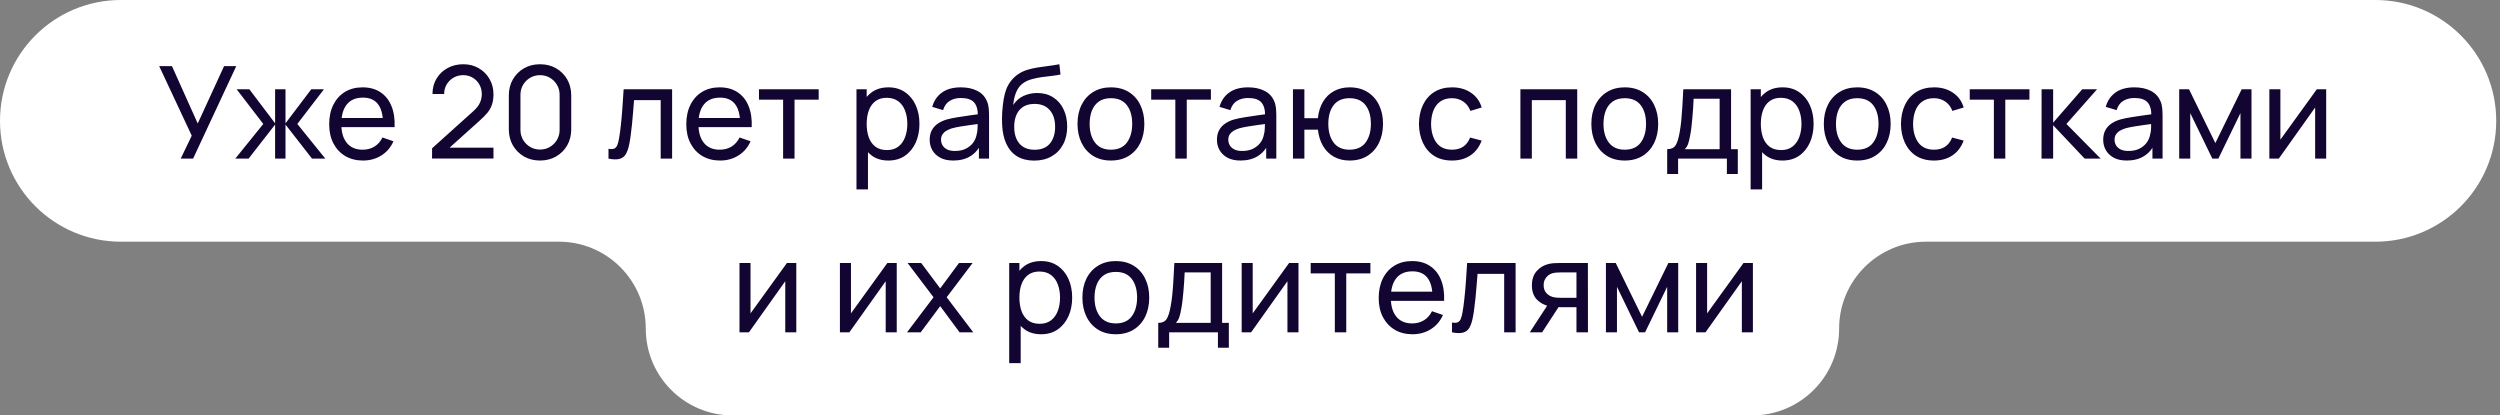 <?xml version="1.0" encoding="UTF-8"?> <svg xmlns="http://www.w3.org/2000/svg" width="331" height="55" viewBox="0 0 331 55" fill="none"><rect x="0" y="0" width="331" height="55" fill="#808080" stroke="none"/><path d="M0 16C0 7.163 7.163 0 16 0H314.5C323.337 0 330.5 7.163 330.5 16V16C330.5 24.837 323.337 32 314.5 32H255C248.649 32 243.5 37.149 243.5 43.5V43.5C243.5 49.851 238.351 55 232 55H97C90.649 55 85.5 49.851 85.5 43.5V43.5C85.5 37.149 80.351 32 74 32H16C7.163 32 0 24.837 0 16V16Z" fill="white"></path><path d="M23.926 21L25.388 17.965L21.079 8.76H22.77L26.179 16.351L29.664 8.76H31.279L25.567 21H23.926ZM31.154 21L34.86 16.41L31.332 11.82H33.015L36.424 16.325V11.82H37.801V16.325L41.209 11.82H42.892L39.365 16.41L43.071 21H41.311L37.801 16.495V21H36.424V16.495L32.913 21H31.154ZM48.072 21.255C47.171 21.255 46.383 21.057 45.709 20.66C45.04 20.258 44.519 19.7 44.145 18.985C43.771 18.266 43.584 17.427 43.584 16.47C43.584 15.466 43.768 14.6 44.136 13.868C44.505 13.132 45.017 12.565 45.675 12.168C46.338 11.766 47.114 11.565 48.004 11.565C48.928 11.565 49.712 11.777 50.358 12.203C51.01 12.627 51.497 13.234 51.82 14.021C52.149 14.809 52.291 15.747 52.245 16.835H50.715V16.291C50.698 15.163 50.469 14.322 50.027 13.767C49.585 13.206 48.928 12.925 48.055 12.925C47.12 12.925 46.409 13.225 45.921 13.826C45.434 14.427 45.19 15.288 45.19 16.41C45.19 17.492 45.434 18.331 45.921 18.926C46.409 19.521 47.103 19.819 48.004 19.819C48.61 19.819 49.137 19.68 49.585 19.402C50.032 19.124 50.384 18.725 50.639 18.203L52.092 18.705C51.735 19.515 51.197 20.144 50.477 20.592C49.763 21.034 48.962 21.255 48.072 21.255ZM44.68 16.835V15.62H51.463V16.835H44.68ZM57.201 20.991L57.21 19.631L62.641 14.744C63.094 14.336 63.398 13.951 63.551 13.588C63.709 13.22 63.789 12.843 63.789 12.457C63.789 11.987 63.681 11.562 63.466 11.182C63.25 10.803 62.956 10.502 62.582 10.281C62.213 10.06 61.794 9.95 61.324 9.95C60.836 9.95 60.403 10.066 60.023 10.299C59.643 10.525 59.343 10.828 59.122 11.208C58.907 11.588 58.802 12.001 58.808 12.449H57.261C57.261 11.678 57.439 10.998 57.796 10.409C58.153 9.814 58.638 9.349 59.25 9.015C59.867 8.675 60.567 8.505 61.349 8.505C62.108 8.505 62.788 8.681 63.389 9.032C63.99 9.378 64.463 9.851 64.809 10.451C65.16 11.046 65.336 11.721 65.336 12.475C65.336 13.007 65.268 13.469 65.132 13.86C65.001 14.251 64.797 14.614 64.52 14.948C64.242 15.277 63.893 15.628 63.474 16.002L58.961 20.056L58.765 19.547H65.336V20.991H57.201ZM71.5 21.255C70.707 21.255 69.999 21.076 69.375 20.72C68.757 20.357 68.267 19.867 67.905 19.249C67.548 18.626 67.369 17.917 67.369 17.124V12.636C67.369 11.843 67.548 11.134 67.905 10.511C68.267 9.888 68.757 9.398 69.375 9.04C69.999 8.684 70.707 8.505 71.5 8.505C72.293 8.505 73.002 8.684 73.625 9.04C74.249 9.398 74.739 9.888 75.096 10.511C75.453 11.134 75.631 11.843 75.631 12.636V17.124C75.631 17.917 75.453 18.626 75.096 19.249C74.739 19.867 74.249 20.357 73.625 20.72C73.002 21.076 72.293 21.255 71.5 21.255ZM71.5 19.802C71.982 19.802 72.418 19.685 72.809 19.453C73.2 19.221 73.512 18.909 73.744 18.518C73.977 18.121 74.093 17.685 74.093 17.209V12.543C74.093 12.061 73.977 11.624 73.744 11.233C73.512 10.842 73.2 10.531 72.809 10.299C72.418 10.066 71.982 9.95 71.5 9.95C71.024 9.95 70.588 10.066 70.191 10.299C69.8 10.531 69.489 10.842 69.256 11.233C69.024 11.624 68.908 12.061 68.908 12.543V17.209C68.908 17.685 69.024 18.121 69.256 18.518C69.489 18.909 69.8 19.221 70.191 19.453C70.588 19.685 71.024 19.802 71.5 19.802ZM80.564 21V19.7C80.904 19.762 81.162 19.75 81.338 19.666C81.519 19.575 81.652 19.419 81.737 19.198C81.828 18.971 81.901 18.688 81.958 18.348C82.055 17.81 82.137 17.209 82.205 16.546C82.278 15.883 82.344 15.158 82.4 14.37C82.463 13.577 82.519 12.727 82.57 11.82H88.988V21H87.475V13.257H83.947C83.913 13.778 83.871 14.313 83.82 14.863C83.774 15.413 83.726 15.948 83.675 16.47C83.624 16.985 83.567 17.467 83.505 17.915C83.448 18.357 83.386 18.739 83.318 19.062C83.21 19.617 83.06 20.062 82.868 20.396C82.675 20.725 82.397 20.938 82.035 21.034C81.672 21.136 81.182 21.125 80.564 21ZM95.353 21.255C94.452 21.255 93.664 21.057 92.99 20.66C92.321 20.258 91.8 19.7 91.426 18.985C91.052 18.266 90.865 17.427 90.865 16.47C90.865 15.466 91.049 14.6 91.418 13.868C91.786 13.132 92.299 12.565 92.956 12.168C93.619 11.766 94.395 11.565 95.285 11.565C96.209 11.565 96.994 11.777 97.64 12.203C98.291 12.627 98.779 13.234 99.102 14.021C99.43 14.809 99.572 15.747 99.527 16.835H97.997V16.291C97.98 15.163 97.75 14.322 97.308 13.767C96.866 13.206 96.209 12.925 95.336 12.925C94.401 12.925 93.69 13.225 93.203 13.826C92.715 14.427 92.472 15.288 92.472 16.41C92.472 17.492 92.715 18.331 93.203 18.926C93.69 19.521 94.384 19.819 95.285 19.819C95.891 19.819 96.418 19.68 96.866 19.402C97.314 19.124 97.665 18.725 97.92 18.203L99.374 18.705C99.017 19.515 98.478 20.144 97.759 20.592C97.045 21.034 96.243 21.255 95.353 21.255ZM91.962 16.835V15.62H98.745V16.835H91.962ZM103.684 21V13.197H100.488V11.82H108.393V13.197H105.197V21H103.684ZM117.621 21.255C116.76 21.255 116.035 21.043 115.445 20.617C114.856 20.187 114.408 19.606 114.102 18.875C113.802 18.138 113.652 17.314 113.652 16.401C113.652 15.478 113.802 14.65 114.102 13.919C114.408 13.188 114.856 12.613 115.445 12.194C116.04 11.775 116.768 11.565 117.63 11.565C118.48 11.565 119.211 11.777 119.823 12.203C120.44 12.622 120.914 13.197 121.242 13.928C121.571 14.659 121.735 15.483 121.735 16.401C121.735 17.32 121.571 18.144 121.242 18.875C120.914 19.606 120.44 20.187 119.823 20.617C119.211 21.043 118.477 21.255 117.621 21.255ZM113.397 25.08V11.82H114.748V18.578H114.918V25.08H113.397ZM117.434 19.869C118.041 19.869 118.542 19.716 118.939 19.41C119.335 19.105 119.633 18.691 119.831 18.169C120.03 17.642 120.129 17.053 120.129 16.401C120.129 15.755 120.03 15.172 119.831 14.65C119.639 14.129 119.338 13.716 118.93 13.409C118.528 13.104 118.015 12.95 117.392 12.95C116.797 12.95 116.304 13.098 115.913 13.393C115.522 13.681 115.23 14.087 115.037 14.608C114.845 15.124 114.748 15.722 114.748 16.401C114.748 17.07 114.842 17.668 115.029 18.195C115.221 18.716 115.516 19.127 115.913 19.427C116.309 19.722 116.817 19.869 117.434 19.869ZM126.208 21.255C125.523 21.255 124.947 21.13 124.483 20.881C124.024 20.626 123.675 20.292 123.437 19.878C123.205 19.464 123.089 19.011 123.089 18.518C123.089 18.036 123.179 17.62 123.361 17.268C123.548 16.912 123.808 16.617 124.143 16.384C124.477 16.146 124.877 15.96 125.341 15.823C125.778 15.704 126.265 15.602 126.803 15.518C127.347 15.427 127.897 15.345 128.452 15.271C129.008 15.197 129.526 15.127 130.008 15.059L129.464 15.373C129.481 14.557 129.316 13.954 128.971 13.562C128.631 13.171 128.041 12.976 127.203 12.976C126.647 12.976 126.16 13.104 125.741 13.358C125.327 13.608 125.035 14.016 124.865 14.582L123.429 14.149C123.65 13.344 124.078 12.713 124.712 12.254C125.347 11.794 126.183 11.565 127.22 11.565C128.053 11.565 128.767 11.715 129.362 12.015C129.962 12.31 130.393 12.758 130.654 13.358C130.784 13.642 130.866 13.951 130.9 14.285C130.934 14.614 130.951 14.959 130.951 15.322V21H129.608V18.799L129.923 19.003C129.577 19.745 129.093 20.306 128.469 20.686C127.852 21.065 127.098 21.255 126.208 21.255ZM126.438 19.988C126.982 19.988 127.452 19.892 127.849 19.7C128.251 19.501 128.574 19.243 128.818 18.926C129.061 18.603 129.22 18.252 129.294 17.872C129.379 17.589 129.424 17.274 129.43 16.928C129.441 16.577 129.447 16.308 129.447 16.121L129.974 16.351C129.481 16.419 128.996 16.484 128.52 16.546C128.044 16.608 127.594 16.676 127.169 16.75C126.744 16.818 126.361 16.9 126.021 16.997C125.772 17.076 125.537 17.178 125.316 17.302C125.1 17.427 124.925 17.589 124.789 17.787C124.658 17.98 124.593 18.221 124.593 18.509C124.593 18.759 124.656 18.997 124.78 19.224C124.911 19.45 125.109 19.634 125.375 19.776C125.647 19.918 126.001 19.988 126.438 19.988ZM136.893 21.264C136.026 21.258 135.286 21.071 134.674 20.703C134.062 20.328 133.586 19.782 133.246 19.062C132.906 18.342 132.716 17.461 132.677 16.419C132.654 15.937 132.66 15.407 132.694 14.829C132.733 14.251 132.796 13.696 132.881 13.163C132.971 12.63 133.085 12.191 133.221 11.845C133.374 11.432 133.589 11.049 133.867 10.698C134.15 10.341 134.467 10.046 134.819 9.814C135.176 9.57 135.575 9.38 136.017 9.245C136.459 9.108 136.921 9.004 137.403 8.93C137.89 8.851 138.377 8.783 138.865 8.726C139.352 8.664 139.817 8.59 140.259 8.505L140.412 9.865C140.1 9.933 139.732 9.992 139.307 10.043C138.882 10.089 138.44 10.143 137.981 10.205C137.527 10.267 137.091 10.355 136.672 10.469C136.258 10.576 135.901 10.726 135.601 10.919C135.159 11.185 134.819 11.585 134.581 12.117C134.348 12.645 134.207 13.237 134.156 13.894C134.507 13.35 134.963 12.95 135.524 12.695C136.085 12.441 136.683 12.313 137.318 12.313C138.139 12.313 138.848 12.506 139.443 12.891C140.038 13.271 140.494 13.795 140.811 14.463C141.134 15.132 141.296 15.894 141.296 16.75C141.296 17.657 141.114 18.45 140.752 19.13C140.389 19.81 139.876 20.337 139.213 20.711C138.556 21.085 137.782 21.269 136.893 21.264ZM136.986 19.827C137.876 19.827 138.55 19.552 139.009 19.003C139.468 18.447 139.698 17.71 139.698 16.793C139.698 15.852 139.46 15.112 138.984 14.574C138.508 14.03 137.839 13.758 136.978 13.758C136.105 13.758 135.436 14.03 134.972 14.574C134.513 15.112 134.283 15.852 134.283 16.793C134.283 17.739 134.516 18.481 134.98 19.02C135.445 19.558 136.114 19.827 136.986 19.827ZM147.082 21.255C146.17 21.255 145.382 21.048 144.719 20.634C144.062 20.221 143.554 19.648 143.197 18.918C142.84 18.186 142.662 17.348 142.662 16.401C142.662 15.438 142.843 14.594 143.206 13.868C143.569 13.143 144.081 12.579 144.744 12.177C145.407 11.769 146.187 11.565 147.082 11.565C148 11.565 148.79 11.772 149.453 12.185C150.116 12.594 150.624 13.163 150.975 13.894C151.332 14.619 151.51 15.455 151.51 16.401C151.51 17.359 151.332 18.203 150.975 18.934C150.618 19.66 150.108 20.229 149.445 20.643C148.782 21.051 147.994 21.255 147.082 21.255ZM147.082 19.819C148.034 19.819 148.742 19.501 149.207 18.866C149.672 18.232 149.904 17.41 149.904 16.401C149.904 15.364 149.669 14.54 149.198 13.928C148.728 13.31 148.023 13.002 147.082 13.002C146.442 13.002 145.915 13.146 145.501 13.435C145.087 13.724 144.778 14.123 144.574 14.633C144.37 15.143 144.268 15.733 144.268 16.401C144.268 17.433 144.506 18.26 144.982 18.884C145.458 19.507 146.158 19.819 147.082 19.819ZM155.614 21V13.197H152.418V11.82H160.323V13.197H157.127V21H155.614ZM164.242 21.255C163.557 21.255 162.982 21.13 162.517 20.881C162.058 20.626 161.709 20.292 161.471 19.878C161.239 19.464 161.123 19.011 161.123 18.518C161.123 18.036 161.214 17.62 161.395 17.268C161.582 16.912 161.843 16.617 162.177 16.384C162.511 16.146 162.911 15.96 163.375 15.823C163.812 15.704 164.299 15.602 164.837 15.518C165.381 15.427 165.931 15.345 166.486 15.271C167.042 15.197 167.56 15.127 168.042 15.059L167.498 15.373C167.515 14.557 167.351 13.954 167.005 13.562C166.665 13.171 166.076 12.976 165.237 12.976C164.682 12.976 164.194 13.104 163.775 13.358C163.361 13.608 163.069 14.016 162.899 14.582L161.463 14.149C161.684 13.344 162.112 12.713 162.746 12.254C163.381 11.794 164.217 11.565 165.254 11.565C166.087 11.565 166.801 11.715 167.396 12.015C167.997 12.31 168.427 12.758 168.688 13.358C168.818 13.642 168.9 13.951 168.934 14.285C168.968 14.614 168.985 14.959 168.985 15.322V21H167.642V18.799L167.957 19.003C167.611 19.745 167.127 20.306 166.503 20.686C165.886 21.065 165.132 21.255 164.242 21.255ZM164.472 19.988C165.016 19.988 165.486 19.892 165.883 19.7C166.285 19.501 166.608 19.243 166.852 18.926C167.096 18.603 167.254 18.252 167.328 17.872C167.413 17.589 167.458 17.274 167.464 16.928C167.475 16.577 167.481 16.308 167.481 16.121L168.008 16.351C167.515 16.419 167.03 16.484 166.554 16.546C166.078 16.608 165.628 16.676 165.203 16.75C164.778 16.818 164.395 16.9 164.055 16.997C163.806 17.076 163.571 17.178 163.35 17.302C163.135 17.427 162.959 17.589 162.823 17.787C162.693 17.98 162.627 18.221 162.627 18.509C162.627 18.759 162.69 18.997 162.814 19.224C162.945 19.45 163.143 19.634 163.409 19.776C163.681 19.918 164.036 19.988 164.472 19.988ZM178.684 21.255C177.902 21.255 177.211 21.088 176.61 20.753C176.015 20.419 175.536 19.946 175.173 19.334C174.811 18.722 174.584 18 174.493 17.166H172.7V21H171.187V11.82H172.7V15.653H174.485C174.576 14.803 174.805 14.072 175.173 13.46C175.542 12.848 176.026 12.381 176.627 12.058C177.228 11.729 177.919 11.565 178.701 11.565C179.613 11.565 180.398 11.772 181.055 12.185C181.718 12.599 182.226 13.169 182.577 13.894C182.934 14.619 183.112 15.452 183.112 16.393C183.112 17.351 182.931 18.195 182.568 18.926C182.211 19.657 181.701 20.229 181.038 20.643C180.381 21.051 179.596 21.255 178.684 21.255ZM178.658 19.819C179.622 19.819 180.336 19.504 180.8 18.875C181.271 18.24 181.506 17.416 181.506 16.401C181.506 15.359 181.268 14.531 180.792 13.919C180.322 13.307 179.613 13.002 178.667 13.002C177.755 13.002 177.06 13.305 176.584 13.911C176.108 14.517 175.87 15.345 175.87 16.393C175.87 17.43 176.106 18.26 176.576 18.884C177.052 19.507 177.746 19.819 178.658 19.819ZM192.245 21.255C191.316 21.255 190.526 21.048 189.874 20.634C189.228 20.215 188.735 19.64 188.395 18.909C188.055 18.178 187.879 17.345 187.868 16.41C187.879 15.452 188.058 14.611 188.403 13.886C188.755 13.155 189.256 12.585 189.908 12.177C190.56 11.769 191.344 11.565 192.262 11.565C193.231 11.565 194.064 11.803 194.761 12.279C195.464 12.755 195.934 13.407 196.172 14.234L194.676 14.684C194.484 14.152 194.169 13.738 193.733 13.444C193.302 13.149 192.806 13.002 192.245 13.002C191.616 13.002 191.098 13.149 190.69 13.444C190.282 13.732 189.979 14.135 189.78 14.65C189.582 15.161 189.48 15.747 189.474 16.41C189.486 17.43 189.721 18.255 190.18 18.884C190.645 19.507 191.333 19.819 192.245 19.819C192.846 19.819 193.345 19.683 193.741 19.41C194.138 19.133 194.438 18.733 194.642 18.212L196.172 18.611C195.855 19.467 195.359 20.122 194.685 20.575C194.011 21.028 193.197 21.255 192.245 21.255ZM201.302 21V11.82H208.825V21H207.312V13.257H202.815V21H201.302ZM215.115 21.255C214.203 21.255 213.415 21.048 212.752 20.634C212.095 20.221 211.588 19.648 211.231 18.918C210.874 18.186 210.695 17.348 210.695 16.401C210.695 15.438 210.876 14.594 211.239 13.868C211.602 13.143 212.115 12.579 212.778 12.177C213.441 11.769 214.22 11.565 215.115 11.565C216.033 11.565 216.824 11.772 217.487 12.185C218.15 12.594 218.657 13.163 219.008 13.894C219.365 14.619 219.544 15.455 219.544 16.401C219.544 17.359 219.365 18.203 219.008 18.934C218.651 19.66 218.141 20.229 217.478 20.643C216.815 21.051 216.027 21.255 215.115 21.255ZM215.115 19.819C216.067 19.819 216.775 19.501 217.24 18.866C217.705 18.232 217.937 17.41 217.937 16.401C217.937 15.364 217.702 14.54 217.232 13.928C216.761 13.31 216.056 13.002 215.115 13.002C214.475 13.002 213.948 13.146 213.534 13.435C213.12 13.724 212.812 14.123 212.608 14.633C212.404 15.143 212.302 15.733 212.302 16.401C212.302 17.433 212.54 18.26 213.016 18.884C213.492 19.507 214.191 19.819 215.115 19.819ZM220.735 23.04V19.75C221.251 19.75 221.619 19.583 221.84 19.249C222.061 18.909 222.24 18.351 222.376 17.575C222.466 17.087 222.54 16.566 222.597 16.011C222.653 15.455 222.701 14.838 222.741 14.158C222.786 13.472 222.829 12.693 222.869 11.82H229.193V19.75H230.085V23.04H228.64V21H222.18V23.04H220.735ZM223.064 19.75H227.68V13.069H224.237C224.22 13.472 224.197 13.894 224.169 14.336C224.141 14.772 224.107 15.209 224.067 15.645C224.033 16.081 223.991 16.495 223.94 16.886C223.894 17.271 223.84 17.617 223.778 17.923C223.704 18.348 223.619 18.708 223.523 19.003C223.427 19.297 223.274 19.547 223.064 19.75ZM236.007 21.255C235.146 21.255 234.42 21.043 233.831 20.617C233.242 20.187 232.794 19.606 232.488 18.875C232.188 18.138 232.038 17.314 232.038 16.401C232.038 15.478 232.188 14.65 232.488 13.919C232.794 13.188 233.242 12.613 233.831 12.194C234.426 11.775 235.154 11.565 236.016 11.565C236.866 11.565 237.597 11.777 238.209 12.203C238.826 12.622 239.299 13.197 239.628 13.928C239.957 14.659 240.121 15.483 240.121 16.401C240.121 17.32 239.957 18.144 239.628 18.875C239.299 19.606 238.826 20.187 238.209 20.617C237.597 21.043 236.863 21.255 236.007 21.255ZM231.783 25.08V11.82H233.134V18.578H233.304V25.08H231.783ZM235.82 19.869C236.426 19.869 236.928 19.716 237.325 19.41C237.721 19.105 238.019 18.691 238.217 18.169C238.415 17.642 238.515 17.053 238.515 16.401C238.515 15.755 238.415 15.172 238.217 14.65C238.024 14.129 237.724 13.716 237.316 13.409C236.914 13.104 236.401 12.95 235.778 12.95C235.183 12.95 234.69 13.098 234.299 13.393C233.908 13.681 233.616 14.087 233.423 14.608C233.23 15.124 233.134 15.722 233.134 16.401C233.134 17.07 233.228 17.668 233.415 18.195C233.607 18.716 233.902 19.127 234.299 19.427C234.695 19.722 235.202 19.869 235.82 19.869ZM245.894 21.255C244.982 21.255 244.194 21.048 243.531 20.634C242.874 20.221 242.367 19.648 242.01 18.918C241.653 18.186 241.474 17.348 241.474 16.401C241.474 15.438 241.656 14.594 242.018 13.868C242.381 13.143 242.894 12.579 243.557 12.177C244.22 11.769 244.999 11.565 245.894 11.565C246.812 11.565 247.603 11.772 248.266 12.185C248.929 12.594 249.436 13.163 249.787 13.894C250.144 14.619 250.323 15.455 250.323 16.401C250.323 17.359 250.144 18.203 249.787 18.934C249.43 19.66 248.92 20.229 248.257 20.643C247.594 21.051 246.807 21.255 245.894 21.255ZM245.894 19.819C246.846 19.819 247.555 19.501 248.019 18.866C248.484 18.232 248.716 17.41 248.716 16.401C248.716 15.364 248.481 14.54 248.011 13.928C247.541 13.31 246.835 13.002 245.894 13.002C245.254 13.002 244.727 13.146 244.313 13.435C243.9 13.724 243.591 14.123 243.387 14.633C243.183 15.143 243.081 15.733 243.081 16.401C243.081 17.433 243.319 18.26 243.795 18.884C244.271 19.507 244.971 19.819 245.894 19.819ZM256.062 21.255C255.133 21.255 254.342 21.048 253.69 20.634C253.044 20.215 252.551 19.64 252.211 18.909C251.871 18.178 251.696 17.345 251.684 16.41C251.696 15.452 251.874 14.611 252.22 13.886C252.571 13.155 253.073 12.585 253.724 12.177C254.376 11.769 255.161 11.565 256.079 11.565C257.048 11.565 257.881 11.803 258.578 12.279C259.281 12.755 259.751 13.407 259.989 14.234L258.493 14.684C258.3 14.152 257.986 13.738 257.549 13.444C257.119 13.149 256.623 13.002 256.062 13.002C255.433 13.002 254.914 13.149 254.506 13.444C254.098 13.732 253.795 14.135 253.597 14.65C253.399 15.161 253.297 15.747 253.291 16.41C253.302 17.43 253.537 18.255 253.996 18.884C254.461 19.507 255.15 19.819 256.062 19.819C256.663 19.819 257.161 19.683 257.558 19.41C257.955 19.133 258.255 18.733 258.459 18.212L259.989 18.611C259.672 19.467 259.176 20.122 258.501 20.575C257.827 21.028 257.014 21.255 256.062 21.255ZM263.989 21V13.197H260.793V11.82H268.698V13.197H265.502V21H263.989ZM270.298 21L270.307 11.82H271.837V16.24L275.687 11.82H277.651L273.596 16.41L278.127 21H276.01L271.837 16.58V21H270.298ZM281.582 21.255C280.897 21.255 280.321 21.13 279.857 20.881C279.398 20.626 279.049 20.292 278.811 19.878C278.579 19.464 278.463 19.011 278.463 18.518C278.463 18.036 278.553 17.62 278.735 17.268C278.922 16.912 279.182 16.617 279.517 16.384C279.851 16.146 280.251 15.96 280.715 15.823C281.152 15.704 281.639 15.602 282.177 15.518C282.721 15.427 283.271 15.345 283.826 15.271C284.382 15.197 284.9 15.127 285.382 15.059L284.838 15.373C284.855 14.557 284.69 13.954 284.345 13.562C284.005 13.171 283.415 12.976 282.577 12.976C282.021 12.976 281.534 13.104 281.115 13.358C280.701 13.608 280.409 14.016 280.239 14.582L278.803 14.149C279.024 13.344 279.452 12.713 280.086 12.254C280.721 11.794 281.557 11.565 282.594 11.565C283.427 11.565 284.141 11.715 284.736 12.015C285.336 12.31 285.767 12.758 286.028 13.358C286.158 13.642 286.24 13.951 286.274 14.285C286.308 14.614 286.325 14.959 286.325 15.322V21H284.982V18.799L285.297 19.003C284.951 19.745 284.467 20.306 283.843 20.686C283.226 21.065 282.472 21.255 281.582 21.255ZM281.812 19.988C282.356 19.988 282.826 19.892 283.223 19.7C283.625 19.501 283.948 19.243 284.192 18.926C284.435 18.603 284.594 18.252 284.668 17.872C284.753 17.589 284.798 17.274 284.804 16.928C284.815 16.577 284.821 16.308 284.821 16.121L285.348 16.351C284.855 16.419 284.37 16.484 283.894 16.546C283.418 16.608 282.968 16.676 282.543 16.75C282.118 16.818 281.735 16.9 281.395 16.997C281.146 17.076 280.911 17.178 280.69 17.302C280.474 17.427 280.299 17.589 280.163 17.787C280.032 17.98 279.967 18.221 279.967 18.509C279.967 18.759 280.03 18.997 280.154 19.224C280.285 19.45 280.483 19.634 280.749 19.776C281.021 19.918 281.375 19.988 281.812 19.988ZM288.527 21V11.82H289.827L293.312 18.943L296.797 11.82H298.098V21H296.636V14.973L293.712 21H292.913L289.989 14.973V21H288.527ZM307.986 11.82V21H306.524V14.234L301.713 21H300.463V11.82H301.925V18.492L306.745 11.82H307.986ZM105.43 34.82V44H103.968V37.234L99.157 44H97.908V34.82H99.37V41.492L104.189 34.82H105.43ZM118.728 34.82V44H117.266V37.234L112.455 44H111.205V34.82H112.667V41.492L117.487 34.82H118.728ZM120.088 44L123.599 39.359L120.165 34.82H121.967L124.483 38.186L126.973 34.82H128.775L125.341 39.359L128.86 44H127.05L124.483 40.532L121.899 44H120.088ZM137.842 44.255C136.981 44.255 136.255 44.042 135.666 43.617C135.077 43.187 134.629 42.606 134.323 41.875C134.023 41.138 133.873 40.314 133.873 39.401C133.873 38.478 134.023 37.651 134.323 36.919C134.629 36.188 135.077 35.613 135.666 35.194C136.261 34.775 136.989 34.565 137.851 34.565C138.701 34.565 139.432 34.778 140.044 35.203C140.661 35.622 141.134 36.197 141.463 36.928C141.792 37.659 141.956 38.483 141.956 39.401C141.956 40.319 141.792 41.144 141.463 41.875C141.134 42.606 140.661 43.187 140.044 43.617C139.432 44.042 138.698 44.255 137.842 44.255ZM133.618 48.08V34.82H134.969V41.578H135.139V48.08H133.618ZM137.655 42.87C138.261 42.87 138.763 42.717 139.16 42.41C139.556 42.105 139.854 41.691 140.052 41.169C140.25 40.642 140.35 40.053 140.35 39.401C140.35 38.755 140.25 38.172 140.052 37.651C139.859 37.129 139.559 36.715 139.151 36.41C138.749 36.103 138.236 35.95 137.613 35.95C137.018 35.95 136.525 36.098 136.134 36.392C135.743 36.681 135.451 37.087 135.258 37.608C135.065 38.124 134.969 38.721 134.969 39.401C134.969 40.07 135.063 40.668 135.25 41.195C135.442 41.716 135.737 42.127 136.134 42.428C136.53 42.722 137.037 42.87 137.655 42.87ZM147.729 44.255C146.817 44.255 146.029 44.048 145.366 43.635C144.709 43.221 144.202 42.648 143.845 41.917C143.488 41.187 143.309 40.348 143.309 39.401C143.309 38.438 143.491 37.594 143.853 36.868C144.216 36.143 144.729 35.579 145.392 35.177C146.055 34.769 146.834 34.565 147.729 34.565C148.647 34.565 149.438 34.772 150.101 35.185C150.764 35.593 151.271 36.163 151.622 36.894C151.979 37.619 152.158 38.455 152.158 39.401C152.158 40.359 151.979 41.203 151.622 41.934C151.265 42.66 150.755 43.229 150.092 43.643C149.429 44.051 148.642 44.255 147.729 44.255ZM147.729 42.819C148.681 42.819 149.39 42.501 149.854 41.867C150.319 41.232 150.551 40.41 150.551 39.401C150.551 38.364 150.316 37.54 149.846 36.928C149.376 36.31 148.67 36.002 147.729 36.002C147.089 36.002 146.562 36.146 146.148 36.435C145.735 36.724 145.426 37.123 145.222 37.633C145.018 38.144 144.916 38.733 144.916 39.401C144.916 40.433 145.154 41.26 145.63 41.883C146.106 42.507 146.806 42.819 147.729 42.819ZM153.349 46.04V42.751C153.865 42.751 154.233 42.583 154.454 42.249C154.675 41.909 154.854 41.351 154.99 40.575C155.081 40.087 155.154 39.566 155.211 39.011C155.268 38.455 155.316 37.837 155.355 37.157C155.401 36.472 155.443 35.693 155.483 34.82H161.807V42.751H162.699V46.04H161.254V44H154.794V46.04H153.349ZM155.678 42.751H160.294V36.069H156.851C156.834 36.472 156.812 36.894 156.783 37.336C156.755 37.772 156.721 38.209 156.681 38.645C156.647 39.081 156.605 39.495 156.554 39.886C156.509 40.271 156.455 40.617 156.392 40.923C156.319 41.348 156.234 41.708 156.137 42.002C156.041 42.297 155.888 42.547 155.678 42.751ZM171.919 34.82V44H170.457V37.234L165.646 44H164.397V34.82H165.859V41.492L170.678 34.82H171.919ZM176.731 44V36.197H173.535V34.82H181.44V36.197H178.244V44H176.731ZM187.027 44.255C186.126 44.255 185.338 44.057 184.664 43.66C183.995 43.258 183.474 42.7 183.1 41.986C182.726 41.266 182.539 40.427 182.539 39.469C182.539 38.467 182.723 37.599 183.091 36.868C183.46 36.132 183.973 35.565 184.63 35.169C185.293 34.766 186.069 34.565 186.959 34.565C187.883 34.565 188.667 34.778 189.313 35.203C189.965 35.627 190.452 36.234 190.775 37.022C191.104 37.809 191.246 38.747 191.2 39.835H189.67V39.291C189.653 38.163 189.424 37.322 188.982 36.767C188.54 36.206 187.883 35.925 187.01 35.925C186.075 35.925 185.364 36.225 184.876 36.826C184.389 37.427 184.145 38.288 184.145 39.41C184.145 40.492 184.389 41.331 184.876 41.926C185.364 42.521 186.058 42.819 186.959 42.819C187.565 42.819 188.092 42.68 188.54 42.402C188.988 42.124 189.339 41.725 189.594 41.203L191.047 41.705C190.69 42.515 190.152 43.144 189.432 43.592C188.718 44.034 187.917 44.255 187.027 44.255ZM183.635 39.835V38.62H190.418V39.835H183.635ZM192.243 44V42.7C192.583 42.762 192.841 42.751 193.016 42.666C193.198 42.575 193.331 42.419 193.416 42.198C193.506 41.971 193.58 41.688 193.637 41.348C193.733 40.81 193.815 40.209 193.883 39.546C193.957 38.883 194.022 38.158 194.079 37.37C194.141 36.577 194.198 35.727 194.249 34.82H200.666V44H199.153V36.257H195.626C195.592 36.778 195.549 37.313 195.498 37.863C195.453 38.413 195.405 38.948 195.354 39.469C195.303 39.985 195.246 40.467 195.184 40.914C195.127 41.356 195.065 41.739 194.997 42.062C194.889 42.617 194.739 43.062 194.546 43.397C194.354 43.725 194.076 43.938 193.713 44.034C193.351 44.136 192.86 44.125 192.243 44ZM208.723 44V40.676H206.743C206.51 40.676 206.253 40.668 205.969 40.651C205.692 40.628 205.431 40.597 205.187 40.557C204.524 40.433 203.963 40.141 203.504 39.682C203.051 39.223 202.824 38.588 202.824 37.778C202.824 36.99 203.037 36.358 203.462 35.883C203.892 35.401 204.422 35.089 205.051 34.947C205.335 34.88 205.621 34.843 205.91 34.837C206.204 34.826 206.454 34.82 206.658 34.82H210.236L210.245 44H208.723ZM202.544 44L204.983 40.26H206.615L204.176 44H202.544ZM206.632 39.427H208.723V36.069H206.632C206.502 36.069 206.329 36.075 206.114 36.087C205.904 36.098 205.703 36.132 205.51 36.188C205.329 36.239 205.15 36.333 204.975 36.469C204.805 36.605 204.663 36.781 204.55 36.996C204.436 37.211 204.38 37.466 204.38 37.761C204.38 38.186 204.499 38.532 204.737 38.798C204.975 39.059 205.264 39.234 205.604 39.325C205.791 39.37 205.975 39.399 206.156 39.41C206.343 39.421 206.502 39.427 206.632 39.427ZM212.624 44V34.82H213.925L217.41 41.943L220.895 34.82H222.195V44H220.733V37.974L217.809 44H217.01L214.086 37.974V44H212.624ZM232.083 34.82V44H230.621V37.234L225.81 44H224.561V34.82H226.023V41.492L230.842 34.82H232.083Z" fill="#130531"></path></svg> 